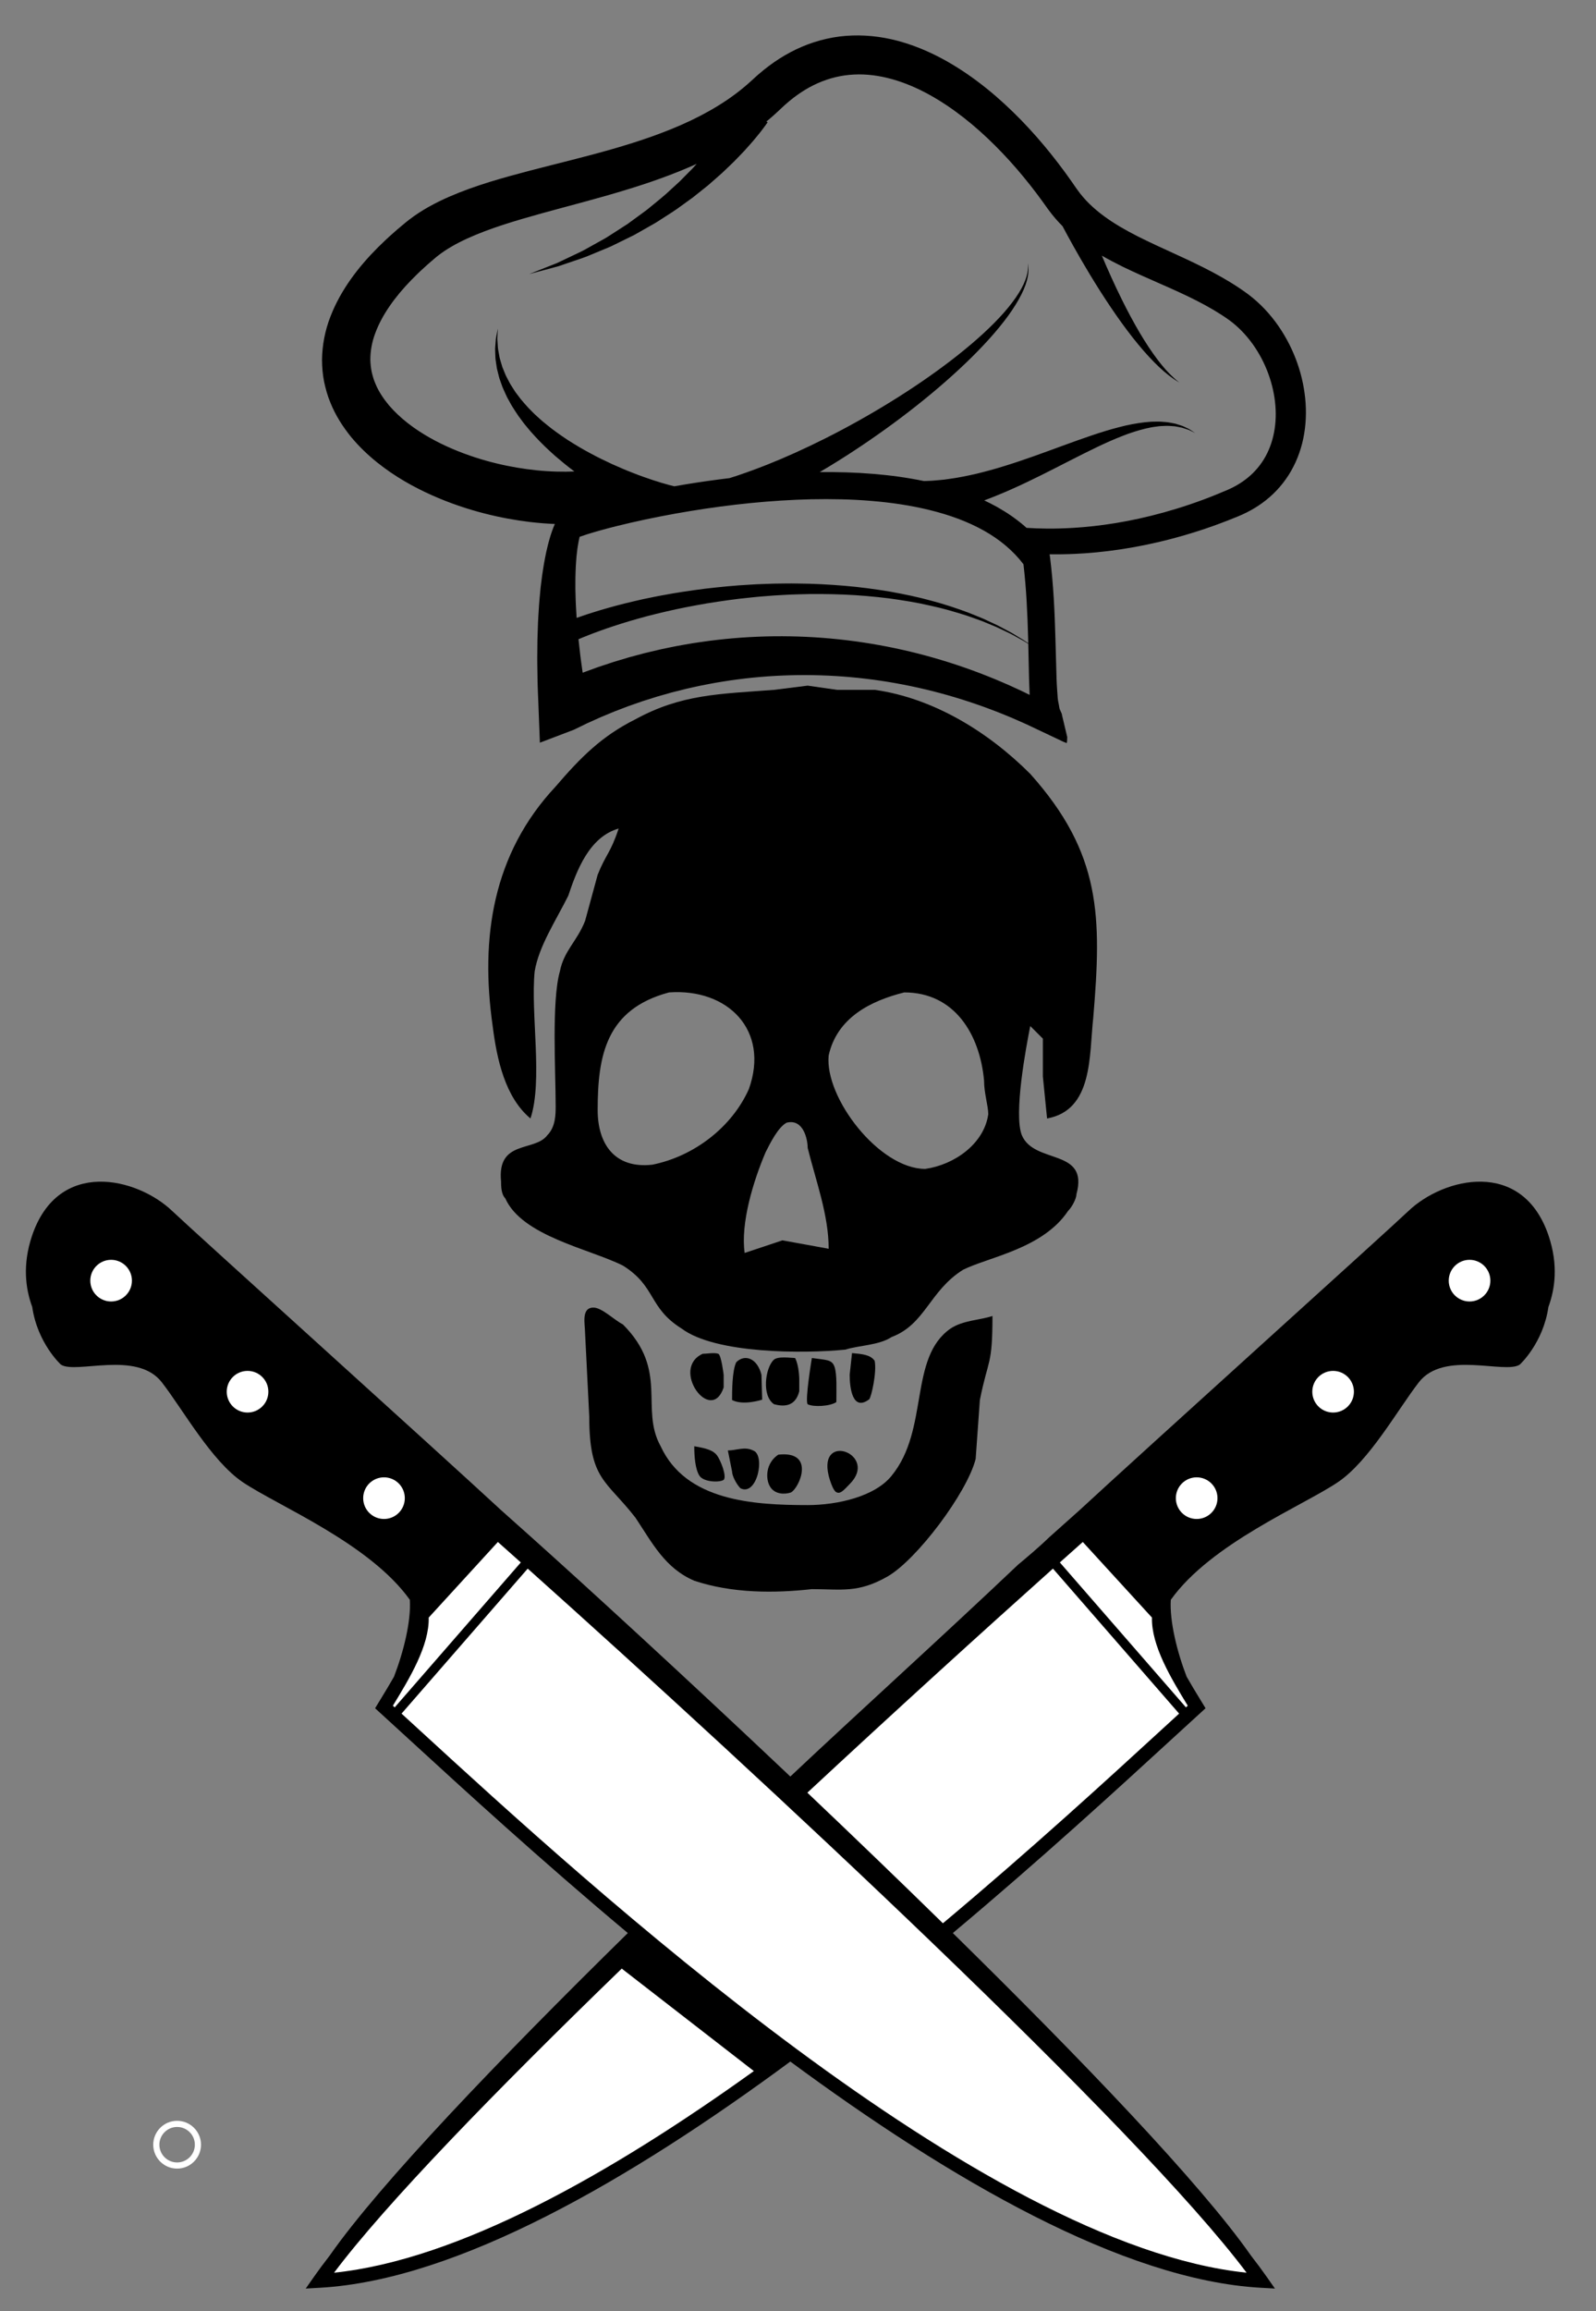 <?xml version="1.0" encoding="UTF-8" standalone="no"?>
<svg
   xmlns:dc="http://purl.org/dc/elements/1.1/"
   xmlns:cc="http://creativecommons.org/ns#"
   xmlns:rdf="http://www.w3.org/1999/02/22-rdf-syntax-ns#"
   xmlns:svg="http://www.w3.org/2000/svg"
   xmlns="http://www.w3.org/2000/svg"
   xmlns:sodipodi="http://sodipodi.sourceforge.net/DTD/sodipodi-0.dtd"
   xmlns:inkscape="http://www.inkscape.org/namespaces/inkscape"
   id="svg557"
   viewBox="0 0 380 550"
   version="1.0"
   y="0"
   x="0"
   sodipodi:docname="063.svg"
   width="380"
   height="550"
   inkscape:version="0.92.4 (5da689c313, 2019-01-14)">
  <rect x="0" y="0" width="380" height="550" fill="#808080" stroke="none"/>
  <defs
     id="defs270">
    <clipPath
       id="clipPath2608"
       clipPathUnits="userSpaceOnUse">
      <path
         inkscape:connector-curvature="0"
         id="path2606"
         d="M 0,800 H 800 V 0 H 0 Z" />
    </clipPath>
  </defs>
  <sodipodi:namedview
     pagecolor="#ffffff"
     bordercolor="#666666"
     borderopacity="1"
     objecttolerance="10"
     gridtolerance="10"
     guidetolerance="10"
     inkscape:pageopacity="0"
     inkscape:pageshadow="2"
     inkscape:window-width="1920"
     inkscape:window-height="1133"
     id="namedview268"
     showgrid="false"
     inkscape:snap-global="false"
     inkscape:zoom="0.70710678"
     inkscape:cx="363.43151"
     inkscape:cy="456.48804"
     inkscape:window-x="0"
     inkscape:window-y="0"
     inkscape:window-maximized="1"
     inkscape:current-layer="svg557" />
  <g
     id="g495"
     transform="translate(-182.434,83.638)">
    <path
       id="selection_to_path"
       d="m 308.735,182.521 c 3,-9 0,-25 1,-35 1,-6 5,-12 8,-18 2,-6 5,-14 12,-16 -2,6 -3,6 -5,11 l -3,11 c -2,5 -5,7 -6,12 -2,7 -1,24 -1,32 0,2 0,5 -2,7 -3,4 -12,1 -11,11 0,1 0,3 1,4 4,9 20,12 28,16 8,5 6,10 14,15 8,6 29,6 39,5 3,-1 8,-1 11,-3 8,-3 9,-11 17,-16 6,-3 19,-5 25,-14 1,-1 2,-3 2,-4 3,-11 -10,-7 -13,-14 -2,-5 1,-21 2,-26 l 3,3 v 9 l 1,10 c 11,-2 10,-15 11,-24 2,-24 2,-39 -15,-58 -10,-10 -23,-18 -37,-20 h -9 l -7,-1 -8,1 c -13,1 -22,1 -33,7 -8,4 -13,9 -19,16 -15,16 -18,36 -15,57 1,8 3,17 9,22 z m 33,-30 c 14,-1 24,9 19,23 -4,9 -13,16 -23,18 -9,1 -13,-5 -13,-13 0,-13 2,-24 17,-28 z m 56,0 c 12,0 18,10 19,21 0,3 1,6 1,8 -1,7 -8,12 -15,13 -11,0 -24,-17 -23,-27 2,-9 10,-13 18,-15 z m -18,61 -11,-2 -9,3 c -1,-7 2,-17 5,-24 1,-2 3,-6 5,-7 4,-1 5,4 5,6 2,8 5,16 5,24 z"
       style="fill:#000000;stroke:none"
       inkscape:connector-curvature="0" />
    <path
       id="selection_to_path#1"
       d="m 418.735,229.521 c -3,1 -7,1 -10,3 -10,7 -5,24 -14,35 -4,5 -13,7 -20,7 -13,0 -29,-1 -35,-14 -5,-9 2,-18 -9,-29 -2,-1 -5,-4 -7,-4 -3,0 -2,4 -2,6 l 1,20 c 0,15 4,15 11,24 4,6 7,12 14,15 9,3 19,3 28,2 7,0 11,1 18,-3 7,-4 19,-20 21,-28 l 1,-14 c 2,-10 3,-8 3,-20 z"
       style="fill:#000000;stroke:none"
       inkscape:connector-curvature="0" />
    <path
       id="selection_to_path#8"
       d="m 347.735,260.521 c 0,2.5 0.25,5.54 1.25,7.04 1,1.5 4.75,1.63 5.75,0.96 0.81,-0.82 -0.75,-4.75 -1.62,-5.88 -0.88,-1.12 -2.38,-1.62 -5.38,-2.12 z"
       style="fill:#000000;stroke:none"
       inkscape:connector-curvature="0" />
    <path
       id="selection_to_path#7"
       d="m 355.735,261.521 1,5 c 0,1 1,3 2,4 4,2 6,-8 3,-9 -2,-1 -4,0 -6,0 z"
       style="fill:#000000;stroke:none"
       inkscape:connector-curvature="0" />
    <path
       id="selection_to_path#6"
       d="m 367.735,262.521 c -3,2 -3.09,5.72 -1.96,7.6 1.12,1.87 3.46,1.9 4.96,1.4 1,-0.5 2.5,-3 2.62,-5.25 0.13,-2.25 -1.12,-4.25 -5.62,-3.75 z"
       style="fill:#000000;stroke:none"
       inkscape:connector-curvature="0" />
    <path
       id="path784"
       d="m 356.735,249.521 c 2.7,1.4 7.17,-0.09 7.17,-0.09 l -0.17,-5.91 c -1,-4 -4,-5 -6,-3 -1,2 -1,7 -1,9 z"
       style="fill:#000000;stroke:none"
       inkscape:connector-curvature="0" />
    <path
       id="path785"
       d="m 371.735,239.521 c -1,0 -4.13,-0.52 -5.13,0.48 -1.96,1.96 -2.87,8.52 0.13,10.52 1.87,0.48 5,0.91 6,-3.09 v -2.91 c 0,0 -0.04,-3.26 -1,-5 z"
       style="fill:#000000;stroke:none"
       inkscape:connector-curvature="0" />
    <path
       id="path786"
       d="m 381.735,271.521 c 0.91,0.4 2,-1 3,-2 7,-7 -7.56,-12.61 -5,-2 0,0 0.95,3.83 2,4 z"
       style="fill:#000000;stroke:none"
       inkscape:connector-curvature="0" />
    <path
       id="path787"
       d="m 353.475,238.521 c -1,-0.35 -2.74,0 -3.74,0 -7.78,3.52 2,17 5,8 v -3 c 0,0 -0.56,-4.65 -1.26,-5 z"
       style="fill:#000000;stroke:none"
       inkscape:connector-curvature="0" />
    <path
       id="path788"
       d="m 375.735,239.521 c 0,0 -1.7,10.13 -1,11 1.31,0.7 5.34,0.52 6.83,-0.52 0,-3 0.18,-6.51 -0.42,-8.34 -0.61,-1.83 -1.91,-1.64 -5.41,-2.14 z"
       style="fill:#000000;stroke:none"
       inkscape:connector-curvature="0" />
    <path
       id="path789"
       d="m 385.295,238.351 -0.56,5.17 c 0,3 0.65,8.83 4.65,5.83 0.5,-0.5 1.85,-6.45 1.3,-9.17 -1.03,-1.45 -2.91,-1.6 -5.39,-1.83 z"
       style="fill:#000000;stroke:none"
       inkscape:connector-curvature="0" />
    <path
       inkscape:connector-curvature="0"
       d="m 426.27,81.069 c -1.149,-0.549 -2.314,-1.069 -3.471,-1.604 -1.163,-0.524 -2.345,-1.004 -3.517,-1.509 -2.362,-0.968 -4.748,-1.882 -7.161,-2.724 -2.415,-0.839 -4.854,-1.616 -7.315,-2.319 -4.923,-1.409 -9.935,-2.539 -15.002,-3.375 -5.067,-0.837 -10.19,-1.382 -15.335,-1.625 -2.571,-0.12 -5.149,-0.164 -7.728,-0.139 -2.578,0.032 -5.157,0.141 -7.734,0.316 -1.287,0.08 -2.571,0.219 -3.859,0.328 -1.285,0.122 -2.567,0.295 -3.851,0.442 -1.284,0.163 -2.559,0.371 -3.84,0.554 -1.277,0.204 -2.547,0.446 -3.823,0.668 -1.271,0.245 -2.536,0.521 -3.805,0.781 l -3.783,0.892 -3.756,1.003 -3.728,1.114 -3.696,1.223 -3.66,1.331 -0.042,0.017 c -0.013,-0.082 -0.023,-0.163 -0.035,-0.246 l -0.365,-2.628 c -0.132,-0.878 -0.212,-1.752 -0.316,-2.628 l -0.279,-2.466 c 0.644,-0.28 1.36,-0.561 2.14,-0.872 0.889,-0.366 1.864,-0.727 2.914,-1.102 1.042,-0.393 2.169,-0.769 3.358,-1.161 1.183,-0.411 2.451,-0.775 3.768,-1.181 1.316,-0.403 2.707,-0.761 4.139,-1.164 1.445,-0.353 2.929,-0.761 4.475,-1.1 3.081,-0.725 6.364,-1.357 9.774,-1.947 3.415,-0.544 6.959,-1.071 10.582,-1.413 1.807,-0.209 3.639,-0.318 5.474,-0.471 1.838,-0.096 3.685,-0.23 5.533,-0.266 3.698,-0.139 7.401,-0.094 11.043,0.051 3.642,0.145 7.215,0.48 10.664,0.897 3.438,0.474 6.761,1.004 9.863,1.73 3.118,0.668 6.012,1.523 8.664,2.366 1.322,0.439 2.568,0.917 3.765,1.341 1.174,0.488 2.287,0.949 3.332,1.382 1.03,0.471 1.98,0.942 2.868,1.361 0.894,0.408 1.66,0.887 2.382,1.263 0.948,0.494 1.714,0.964 2.351,1.364 l 0.194,8.489 c 0.038,1.218 0.075,2.441 0.135,3.682 z M 310.007,28.256 c -5.646,-0.599 -12.601,-1.992 -19.853,-5.077 -3.607,-1.543 -7.286,-3.524 -10.587,-6.093 -1.644,-1.283 -3.187,-2.711 -4.528,-4.279 -1.308,-1.579 -2.452,-3.282 -3.201,-5.102 -0.41,-0.903 -0.664,-1.844 -0.895,-2.795 -0.205,-0.956 -0.301,-1.938 -0.333,-2.939 0.009,-2.007 0.341,-4.117 1.153,-6.268 1.567,-4.311 4.672,-8.671 8.577,-12.674 0.984,-0.999 1.992,-1.998 3.068,-2.963 0.522,-0.493 1.07,-0.97 1.628,-1.445 l 0.832,-0.716 0.207,-0.18 c 0.105,-0.087 -0.029,0.02 0.028,-0.025 l 0.114,-0.091 0.457,-0.367 c 0.934,-0.738 2.053,-1.495 3.237,-2.181 1.186,-0.691 2.453,-1.336 3.776,-1.942 5.312,-2.425 11.429,-4.236 17.75,-5.993 6.342,-1.752 12.955,-3.425 19.66,-5.461 5.716,-1.736 11.516,-3.732 17.221,-6.312 -0.028,0.031 -0.056,0.061 -0.085,0.093 -0.308,0.341 -0.62,0.684 -0.936,1.031 -0.331,0.333 -0.664,0.668 -1.001,1.009 -0.674,0.679 -1.359,1.37 -2.053,2.071 -0.727,0.667 -1.464,1.342 -2.207,2.021 -1.46,1.398 -3.08,2.653 -4.665,3.967 -0.782,0.673 -1.616,1.273 -2.447,1.873 -0.83,0.606 -1.656,1.209 -2.477,1.809 l -0.615,0.449 -0.637,0.409 c -0.423,0.272 -0.845,0.543 -1.263,0.813 -0.841,0.541 -1.671,1.074 -2.487,1.599 -0.805,0.551 -1.663,0.968 -2.474,1.438 -0.817,0.456 -1.618,0.903 -2.398,1.337 -1.54,0.918 -3.101,1.565 -4.505,2.257 -0.705,0.336 -1.384,0.658 -2.028,0.965 -0.323,0.153 -0.638,0.303 -0.944,0.448 -0.313,0.125 -0.618,0.246 -0.914,0.364 -1.184,0.468 -2.217,0.877 -3.068,1.213 -1.706,0.675 -2.682,1.06 -2.682,1.06 0,0 1.012,-0.27 2.784,-0.743 0.89,-0.238 1.968,-0.527 3.207,-0.858 0.31,-0.083 0.63,-0.169 0.959,-0.258 0.323,-0.11 0.654,-0.223 0.993,-0.339 0.682,-0.232 1.4,-0.477 2.147,-0.731 1.488,-0.532 3.149,-1.007 4.806,-1.75 0.839,-0.349 1.702,-0.708 2.585,-1.074 0.877,-0.38 1.804,-0.708 2.683,-1.172 0.895,-0.437 1.803,-0.884 2.723,-1.335 0.462,-0.226 0.925,-0.454 1.389,-0.682 l 0.702,-0.345 0.682,-0.386 c 0.913,-0.517 1.833,-1.037 2.756,-1.562 0.928,-0.52 1.862,-1.042 2.748,-1.638 1.79,-1.163 3.626,-2.278 5.311,-3.551 0.856,-0.621 1.708,-1.236 2.545,-1.844 0.811,-0.647 1.612,-1.287 2.4,-1.916 0.395,-0.315 0.786,-0.63 1.174,-0.94 0.374,-0.325 0.745,-0.648 1.111,-0.968 0.732,-0.644 1.449,-1.275 2.146,-1.887 0.674,-0.642 1.328,-1.267 1.964,-1.872 0.637,-0.602 1.243,-1.195 1.801,-1.792 0.566,-0.59 1.109,-1.154 1.625,-1.691 0.497,-0.559 0.97,-1.089 1.412,-1.586 0.894,-0.993 1.622,-1.919 2.241,-2.669 0.599,-0.771 1.071,-1.376 1.408,-1.863 0.308,-0.436 0.472,-0.667 0.472,-0.667 l -0.304,-0.183 c 0.201,-0.166 0.409,-0.322 0.609,-0.491 0.733,-0.622 1.46,-1.258 2.161,-1.924 l 0.959,-0.898 c 0.318,-0.293 0.668,-0.631 0.923,-0.841 0.53,-0.472 1.14,-0.975 1.749,-1.449 0.612,-0.471 1.237,-0.917 1.873,-1.339 1.274,-0.841 2.599,-1.572 3.965,-2.176 2.735,-1.208 5.64,-1.922 8.628,-2.059 5.989,-0.312 12.207,1.643 17.889,4.778 5.706,3.145 10.948,7.388 15.676,12.098 2.367,2.36 4.616,4.841 6.74,7.416 1.063,1.287 2.097,2.595 3.102,3.921 0.5,0.664 0.995,1.331 1.482,2.005 l 0.725,1.011 0.427,0.599 0.383,0.517 c 0.984,1.343 2.073,2.584 3.227,3.74 0.623,1.181 1.472,2.759 2.519,4.629 2.255,4.04 5.383,9.356 8.83,14.471 0.856,1.281 1.741,2.545 2.626,3.777 0.887,1.232 1.789,2.424 2.675,3.565 0.898,1.133 1.784,2.213 2.654,3.214 0.874,0.998 1.726,1.917 2.538,2.74 0.414,0.403 0.802,0.798 1.188,1.157 0.389,0.351 0.759,0.687 1.109,1.002 0.725,0.598 1.351,1.12 1.907,1.5 0.532,0.407 0.991,0.672 1.293,0.863 0.304,0.189 0.466,0.289 0.466,0.289 0,0 -0.148,-0.121 -0.424,-0.348 -0.275,-0.229 -0.688,-0.547 -1.16,-1.017 -0.493,-0.443 -1.039,-1.037 -1.667,-1.71 -0.298,-0.351 -0.615,-0.725 -0.949,-1.118 -0.328,-0.399 -0.656,-0.834 -1.004,-1.278 -0.683,-0.903 -1.391,-1.905 -2.109,-2.985 -0.715,-1.081 -1.437,-2.245 -2.161,-3.459 -0.713,-1.223 -1.434,-2.495 -2.135,-3.805 -0.702,-1.311 -1.397,-2.65 -2.063,-4.006 -1.773,-3.57 -3.395,-7.201 -4.777,-10.474 1.637,0.944 3.286,1.804 4.922,2.611 6.215,3.016 12.286,5.349 17.752,8.16 2.727,1.39 5.33,2.907 7.647,4.568 2.135,1.552 4.046,3.545 5.608,5.728 3.134,4.386 4.99,9.601 5.392,14.636 0.417,5.042 -0.719,9.901 -3.251,13.537 -1.252,1.829 -2.835,3.36 -4.624,4.577 -0.893,0.61 -1.837,1.143 -2.811,1.606 l -0.706,0.322 -0.853,0.355 c -0.567,0.237 -1.131,0.472 -1.691,0.705 -4.313,1.765 -8.61,3.192 -12.648,4.312 -8.106,2.249 -15.396,3.29 -21.399,3.657 -4.53,0.284 -8.327,0.204 -11.277,0.006 -0.15,-0.134 -0.293,-0.275 -0.445,-0.405 -2.034,-1.756 -4.242,-3.262 -6.539,-4.552 -1.011,-0.568 -2.04,-1.086 -3.079,-1.575 0.022,-0.007 0.042,-0.015 0.063,-0.022 2.261,-0.852 4.56,-1.784 6.835,-2.816 2.287,-1.014 4.548,-2.121 6.8,-3.23 4.487,-2.235 8.87,-4.566 13.032,-6.556 2.082,-1 4.109,-1.91 6.065,-2.666 1.95,-0.787 3.838,-1.366 5.606,-1.803 0.445,-0.096 0.88,-0.188 1.306,-0.279 0.426,-0.096 0.847,-0.125 1.258,-0.189 0.821,-0.143 1.602,-0.139 2.344,-0.177 0.738,-0.011 1.425,0.068 2.069,0.105 0.626,0.122 1.213,0.212 1.736,0.334 0.51,0.165 0.967,0.315 1.363,0.443 0.398,0.134 0.702,0.325 0.968,0.44 0.524,0.255 0.804,0.391 0.804,0.391 0,0 -0.261,-0.17 -0.751,-0.486 -0.252,-0.148 -0.539,-0.379 -0.922,-0.563 -0.388,-0.181 -0.834,-0.389 -1.334,-0.621 -0.517,-0.191 -1.106,-0.357 -1.747,-0.563 -0.654,-0.121 -1.367,-0.291 -2.138,-0.373 -0.772,-0.055 -1.603,-0.157 -2.471,-0.114 -0.434,0.013 -0.888,-0.008 -1.341,0.037 -0.456,0.04 -0.921,0.082 -1.399,0.125 -1.893,0.227 -3.937,0.595 -6.036,1.156 -2.111,0.535 -4.298,1.212 -6.528,1.967 -4.468,1.504 -9.123,3.296 -13.775,4.943 -2.326,0.814 -4.647,1.618 -6.94,2.316 -2.288,0.72 -4.548,1.328 -6.731,1.86 -2.187,0.497 -4.297,0.938 -6.294,1.201 -0.498,0.071 -0.989,0.139 -1.473,0.206 -0.483,0.045 -0.959,0.09 -1.426,0.134 -0.934,0.108 -1.832,0.14 -2.691,0.173 -0.215,0.013 -0.42,0.012 -0.629,0.018 -3.984,-0.825 -7.995,-1.368 -12,-1.697 -4.27,-0.36 -8.535,-0.468 -12.788,-0.433 1.443,-0.852 2.911,-1.739 4.399,-2.669 4.901,-3.062 9.977,-6.539 14.885,-10.23 9.806,-7.373 18.944,-15.676 24.59,-22.981 2.823,-3.637 4.733,-7.053 5.435,-9.668 0.362,-1.299 0.428,-2.368 0.382,-3.081 -0.015,-0.358 -0.062,-0.629 -0.1,-0.809 -0.033,-0.181 -0.051,-0.273 -0.051,-0.273 0,0 0.008,0.094 0.025,0.277 0.021,0.183 0.044,0.453 0.024,0.807 -0.019,0.704 -0.181,1.735 -0.649,2.96 -0.912,2.463 -3.067,5.595 -6.139,8.875 -6.151,6.593 -15.843,13.88 -26.062,20.168 -5.112,3.15 -10.359,6.067 -15.368,8.581 -5.007,2.521 -9.772,4.644 -13.9,6.283 -3.542,1.406 -6.602,2.464 -8.942,3.196 -3.467,0.414 -6.921,0.903 -10.361,1.467 -0.933,0.152 -1.866,0.316 -2.797,0.48 -0.38,-0.093 -0.778,-0.194 -1.203,-0.304 -1.166,-0.313 -2.493,-0.707 -3.937,-1.184 -1.443,-0.483 -3.011,-1.025 -4.643,-1.673 -1.642,-0.632 -3.348,-1.365 -5.104,-2.153 -1.739,-0.815 -3.537,-1.676 -5.305,-2.65 -1.788,-0.947 -3.535,-2.014 -5.268,-3.115 -1.7,-1.137 -3.388,-2.312 -4.937,-3.594 -0.388,-0.32 -0.783,-0.632 -1.161,-0.955 -0.371,-0.334 -0.737,-0.667 -1.102,-0.996 -0.755,-0.645 -1.394,-1.368 -2.083,-2.042 -0.647,-0.701 -1.264,-1.413 -1.852,-2.123 -0.278,-0.367 -0.552,-0.73 -0.823,-1.088 -0.135,-0.181 -0.27,-0.36 -0.406,-0.538 -0.125,-0.182 -0.238,-0.37 -0.358,-0.554 -0.469,-0.739 -0.955,-1.45 -1.31,-2.196 -0.193,-0.367 -0.383,-0.729 -0.569,-1.084 -0.172,-0.361 -0.304,-0.729 -0.455,-1.084 -0.147,-0.358 -0.29,-0.708 -0.429,-1.05 -0.106,-0.354 -0.208,-0.7 -0.309,-1.038 -0.099,-0.339 -0.198,-0.67 -0.291,-0.992 -0.092,-0.324 -0.126,-0.647 -0.189,-0.957 -0.094,-0.624 -0.253,-1.208 -0.276,-1.758 -0.035,-0.551 -0.068,-1.058 -0.097,-1.515 -0.05,-0.461 -0.008,-0.869 0.008,-1.227 0.017,-0.359 0.033,-0.665 0.045,-0.911 0.027,-0.498 0.041,-0.763 0.041,-0.763 0,0 -0.052,0.26 -0.148,0.747 -0.048,0.246 -0.106,0.547 -0.177,0.903 -0.067,0.357 -0.167,0.766 -0.183,1.235 -0.037,0.469 -0.077,0.988 -0.122,1.554 -0.055,0.568 0.018,1.18 0.025,1.842 0.018,0.328 0.007,0.676 0.054,1.022 0.05,0.349 0.101,0.707 0.153,1.074 0.056,0.37 0.113,0.749 0.171,1.138 0.094,0.38 0.191,0.769 0.291,1.167 0.103,0.397 0.192,0.811 0.318,1.219 0.144,0.405 0.287,0.815 0.434,1.233 0.27,0.854 0.673,1.676 1.064,2.542 0.099,0.215 0.194,0.436 0.301,0.65 0.115,0.21 0.231,0.42 0.348,0.633 0.235,0.426 0.474,0.857 0.714,1.293 0.518,0.846 1.069,1.703 1.656,2.555 0.622,0.817 1.212,1.702 1.91,2.5 0.34,0.408 0.682,0.82 1.027,1.233 0.353,0.403 0.722,0.794 1.089,1.194 1.46,1.606 3.064,3.106 4.701,4.574 1.5,1.288 3.032,2.539 4.596,3.708 -2.522,0.106 -5.603,0.072 -9.186,-0.298 m 9.699,34.798 -0.154,-2.624 c -0.059,-0.877 -0.057,-1.741 -0.09,-2.615 l -0.037,-1.308 0.003,-1.298 c 0.007,-0.864 -0.005,-1.738 0.042,-2.59 0.032,-0.858 0.053,-1.723 0.13,-2.564 l 0.096,-1.272 0.14,-1.247 c 0.041,-0.422 0.109,-0.821 0.17,-1.227 0.059,-0.41 0.126,-0.81 0.207,-1.192 0.066,-0.361 0.145,-0.69 0.226,-1.017 0.059,-0.022 0.12,-0.044 0.176,-0.065 0.532,-0.188 1.08,-0.368 1.637,-0.544 1.114,-0.351 2.256,-0.682 3.404,-0.999 2.298,-0.635 4.632,-1.213 6.978,-1.751 4.692,-1.076 9.433,-1.997 14.193,-2.778 9.522,-1.559 19.136,-2.568 28.729,-2.797 4.792,-0.096 9.58,-0.01 14.318,0.39 4.738,0.387 9.43,1.074 13.969,2.192 4.533,1.116 8.926,2.671 12.86,4.886 3.694,2.067 6.949,4.74 9.411,7.997 0.692,5.859 0.958,11.844 1.121,17.872 l 0.021,0.92 c -0.608,-0.419 -1.338,-0.909 -2.236,-1.426 -0.707,-0.41 -1.457,-0.924 -2.335,-1.373 -0.873,-0.459 -1.808,-0.973 -2.823,-1.492 -1.034,-0.482 -2.134,-0.994 -3.294,-1.535 -1.186,-0.479 -2.423,-1.016 -3.735,-1.515 -2.639,-0.967 -5.527,-1.957 -8.647,-2.769 -3.108,-0.87 -6.444,-1.551 -9.909,-2.183 -3.473,-0.571 -7.082,-1.068 -10.77,-1.375 -3.686,-0.307 -7.444,-0.516 -11.205,-0.537 -1.881,-0.045 -3.761,0.01 -5.635,0.027 -1.872,0.075 -3.74,0.106 -5.589,0.238 -3.701,0.19 -7.332,0.569 -10.844,0.974 -3.503,0.451 -6.888,0.953 -10.077,1.561 -1.599,0.278 -3.14,0.63 -4.64,0.928 -1.487,0.352 -2.934,0.658 -4.309,1.014 -1.376,0.36 -2.699,0.681 -3.943,1.051 -1.249,0.352 -2.433,0.693 -3.537,1.054 -1.106,0.341 -2.14,0.675 -3.087,1.017 -0.316,0.11 -0.609,0.212 -0.908,0.316 -0.006,-0.116 -0.02,-0.232 -0.025,-0.347 m 116.795,29.612 0.035,-0.907 -1.257,-5.287 v -0.002 c 0,-0.415 -0.556,-1.099 -0.638,-1.793 -0.083,-0.704 -0.319,-1.44 -0.369,-2.197 -0.105,-1.508 -0.232,-3.072 -0.281,-4.637 l -0.267,-9.514 c -0.174,-6.39 -0.467,-12.838 -1.281,-19.332 L 432.341,48.263 c 1.876,0.027 3.911,0.003 6.12,-0.103 6.396,-0.295 14.143,-1.285 22.756,-3.538 4.317,-1.131 8.799,-2.541 13.498,-4.383 0.564,-0.226 1.131,-0.452 1.701,-0.68 l 0.858,-0.343 0.996,-0.434 c 1.281,-0.583 2.55,-1.273 3.773,-2.081 2.448,-1.611 4.717,-3.726 6.513,-6.269 1.812,-2.532 3.129,-5.465 3.913,-8.541 0.782,-3.08 1.037,-6.3 0.832,-9.506 -0.428,-6.413 -2.603,-12.818 -6.471,-18.434 -1.95,-2.803 -4.316,-5.384 -7.217,-7.564 -2.743,-2.029 -5.615,-3.743 -8.569,-5.309 -5.896,-3.131 -12.035,-5.596 -17.752,-8.488 -5.693,-2.886 -10.976,-6.287 -14.347,-11.078 l -0.376,-0.521 -0.312,-0.454 -0.758,-1.092 c -0.509,-0.727 -1.029,-1.449 -1.553,-2.167 -1.056,-1.437 -2.144,-2.855 -3.266,-4.257 -2.241,-2.803 -4.633,-5.522 -7.177,-8.137 -5.092,-5.215 -10.816,-10.045 -17.455,-13.842 -3.32,-1.887 -6.878,-3.499 -10.681,-4.628 -3.793,-1.134 -7.856,-1.738 -11.968,-1.603 -4.11,0.121 -8.234,1.062 -12.008,2.668 -1.889,0.802 -3.692,1.765 -5.391,2.85 -0.849,0.544 -1.674,1.115 -2.473,1.713 -0.797,0.599 -1.565,1.209 -2.364,1.901 -0.425,0.354 -0.714,0.629 -1.049,0.93 l -0.989,0.899 c -0.587,0.541 -1.199,1.06 -1.818,1.569 -1.239,1.017 -2.532,1.981 -3.874,2.883 -2.686,1.806 -5.543,3.4 -8.512,4.815 -5.947,2.825 -12.291,4.96 -18.722,6.806 -6.437,1.85 -12.973,3.404 -19.491,5.099 -6.516,1.719 -13.044,3.495 -19.452,6.29 -1.598,0.704 -3.189,1.48 -4.754,2.36 -1.568,0.882 -3.091,1.855 -4.631,3.037 l -0.462,0.361 -0.313,0.25 -0.238,0.199 -0.952,0.794 c -0.636,0.526 -1.264,1.057 -1.876,1.615 -1.24,1.084 -2.436,2.227 -3.609,3.384 -2.333,2.334 -4.521,4.832 -6.457,7.561 -1.935,2.728 -3.62,5.698 -4.86,8.923 -1.258,3.207 -1.956,6.74 -1.999,10.268 0.011,1.768 0.166,3.528 0.503,5.237 0.362,1.696 0.821,3.363 1.474,4.906 1.246,3.126 3.017,5.824 4.923,8.186 1.935,2.34 4.044,4.332 6.197,6.065 4.322,3.461 8.803,5.923 13.111,7.851 4.317,1.919 8.485,3.293 12.4,4.299 3.913,1.013 7.575,1.647 10.914,2.052 2.111,0.251 4.078,0.393 5.92,0.472 -0.005,0.01 -0.013,0.026 -0.017,0.037 -0.111,0.256 -0.239,0.532 -0.325,0.771 -0.194,0.498 -0.377,0.992 -0.526,1.469 -0.169,0.486 -0.312,0.966 -0.441,1.44 -0.136,0.478 -0.276,0.958 -0.382,1.428 l -0.34,1.422 -0.286,1.414 c -0.202,0.946 -0.342,1.883 -0.494,2.824 -0.167,0.944 -0.272,1.877 -0.394,2.815 l -0.175,1.408 -0.133,1.403 c -0.08,0.934 -0.196,1.875 -0.247,2.806 l -0.18,2.801 c -0.072,0.938 -0.078,1.862 -0.12,2.795 -0.03,0.932 -0.075,1.866 -0.092,2.796 l -0.027,2.786 c -10e-4,0.929 -0.032,1.864 -0.006,2.787 l 0.042,2.78 c 0.021,0.926 0.015,1.859 0.059,2.78 l 0.217,5.547 0.302,7.733 8.059,-3.067 3.204,-1.553 3.25,-1.461 3.293,-1.367 3.333,-1.269 3.37,-1.174 3.406,-1.074 3.437,-0.975 3.467,-0.874 c 1.164,-0.255 2.326,-0.532 3.495,-0.771 1.171,-0.221 2.34,-0.467 3.516,-0.67 1.178,-0.186 2.355,-0.4 3.537,-0.566 1.186,-0.151 2.368,-0.336 3.555,-0.463 2.376,-0.269 4.759,-0.477 7.151,-0.612 2.39,-0.13 4.786,-0.197 7.184,-0.191 4.796,0.012 9.597,0.305 14.373,0.877 4.775,0.572 9.526,1.422 14.219,2.541 2.346,0.56 4.678,1.189 6.994,1.88 2.315,0.693 4.611,1.457 6.888,2.274 1.132,0.43 2.274,0.835 3.4,1.282 1.12,0.46 2.25,0.903 3.365,1.376 l 3.332,1.47 3.297,1.56 5.518,2.611 c 0.296,0.148 0.506,0.18 0.808,0.31"
       style="fill:#000000;fill-opacity:1;fill-rule:nonzero;stroke:none;stroke-width:0.605"
       id="path402" />
    <g
       transform="matrix(0.629,0,0,0.629,591.937,80.466)"
       id="g467">
      <path
         inkscape:connector-curvature="0"
         style="fill:#000000;fill-opacity:1;fill-rule:nonzero;stroke:none;stroke-width:0.822"
         d="m -64.799,206.735 c -9.896,-29.56 -39.859,-22.149 -53.136,-9.456 -7.634,7.299 -100.544,91.026 -124.542,113.233 -2.47,2.197 -6.232,5.55 -11.078,9.886 l -0.358,0.313 0.003,0.006 c -3.787,3.676 -8.865,7.955 -11.707,10.294 -29.408,27.888 -60.852,56.249 -86.257,80.19 -40.929,-38.72 -78.067,-72.67 -97.964,-90.484 l 0.004,-0.006 -0.36,-0.313 c -4.847,-4.337 -8.609,-7.69 -11.078,-9.886 -23.998,-22.207 -116.907,-105.935 -124.542,-113.233 -13.276,-12.693 -43.239,-20.104 -53.135,9.456 -3.635,10.86 -2.419,19.978 0.113,26.82 1.983,13.722 10.818,21.781 10.818,21.781 5.543,3.794 28.728,-5.522 38.225,6.71 7.983,10.288 18.736,29.738 30.637,37.789 13.114,8.871 48.009,23.133 63.26,44.512 0.498,8.024 -2.35,19.646 -6,29.089 -1.65,2.903 -3.388,5.754 -5.035,8.455 l -2.121,3.488 1.601,1.457 c 3.424,3.115 7.27,6.641 11.501,10.52 20.41,18.714 49.326,45.227 82.559,73.062 -48.871,47.989 -93.819,94.839 -112.73,121.857 l -0.147,0.204 c -2.19,2.824 -4.19,5.507 -5.938,8.005 l -3.104,4.434 5.403,-0.306 c 52.134,-2.954 117.621,-40.993 178.033,-85.578 60.411,44.585 125.9,82.625 178.032,85.578 l 5.405,0.306 -3.106,-4.434 c -1.748,-2.499 -3.749,-5.182 -5.938,-8.006 l -0.147,-0.202 c -18.913,-27.017 -63.859,-73.867 -112.73,-121.857 33.233,-27.835 62.148,-54.348 82.558,-73.062 4.231,-3.879 8.076,-7.405 11.501,-10.52 l 1.601,-1.457 -2.121,-3.488 c -1.648,-2.7 -3.385,-5.551 -5.035,-8.455 -3.651,-9.444 -6.498,-21.065 -5.998,-29.089 15.249,-21.379 50.143,-35.641 63.258,-44.512 11.902,-8.051 22.654,-27.5 30.638,-37.789 9.495,-12.232 32.681,-2.917 38.224,-6.71 0,0 8.835,-8.059 10.818,-21.781 2.533,-6.843 3.748,-15.961 0.114,-26.819"
         id="path428" />
      <path
         inkscape:connector-curvature="0"
         style="fill:#ffffff;fill-opacity:1;fill-rule:nonzero;stroke:none;stroke-width:0.822"
         d="m -94.77,231.481 c -4.352,0 -7.878,-3.526 -7.878,-7.877 0,-4.352 3.526,-7.879 7.878,-7.879 4.352,0 7.878,3.526 7.878,7.879 0,4.352 -3.526,7.877 -7.878,7.877"
         id="path424" />
      <path
         d="m -583.994,543.778 c -3.703,0 -6.714,3.012 -6.714,6.715 0,3.704 3.011,6.714 6.714,6.714 3.703,0 6.716,-3.01 6.716,-6.714 0,-3.703 -3.013,-6.715 -6.716,-6.715 m 0,15.756 c -4.985,0 -9.041,-4.056 -9.041,-9.041 0,-4.986 4.056,-9.042 9.041,-9.042 4.986,0 9.042,4.056 9.042,9.042 0,4.985 -4.056,9.041 -9.042,9.041"
         style="fill:#ffffff;fill-opacity:1;fill-rule:nonzero;stroke:none;stroke-width:0.822"
         id="path2610"
         inkscape:connector-curvature="0" />
      <path
         inkscape:connector-curvature="0"
         style="fill:#ffffff;fill-opacity:1;fill-rule:nonzero;stroke:none;stroke-width:0.822"
         d="m -146.417,273.5 c -4.351,0 -7.879,-3.526 -7.879,-7.878 0,-4.352 3.528,-7.879 7.879,-7.879 4.351,0 7.877,3.527 7.877,7.879 0,4.352 -3.526,7.878 -7.877,7.878"
         id="path422" />
      <path
         inkscape:connector-curvature="0"
         style="fill:#ffffff;fill-opacity:1;fill-rule:nonzero;stroke:none;stroke-width:0.822"
         d="m -198.065,313.768 c -4.352,0 -7.879,-3.528 -7.879,-7.878 0,-4.352 3.527,-7.878 7.879,-7.878 4.352,0 7.878,3.526 7.878,7.878 0,4.35 -3.526,7.878 -7.878,7.878"
         id="path420" />
      <path
         inkscape:connector-curvature="0"
         style="fill:#ffffff;fill-opacity:1;fill-rule:nonzero;stroke:none;stroke-width:0.822"
         d="m -201.436,384.41 c -0.222,0.203 -0.458,0.42 -0.685,0.627 l -47.734,-54.828 c 2.961,-2.645 5.86,-5.228 8.686,-7.742 l 26.181,28.603 c -0.26,10.599 7.225,22.962 13.553,33.34"
         id="path418" />
      <path
         inkscape:connector-curvature="0"
         style="fill:#ffffff;fill-opacity:1;fill-rule:nonzero;stroke:none;stroke-width:0.822"
         d="m -211.348,393.484 c -20.438,18.741 -49.464,45.35 -82.771,73.242 -17.007,-16.651 -34.414,-33.38 -51.306,-49.413 33.109,-30.788 65.633,-60.335 92.957,-84.77 l 47.761,54.858 c -2.096,1.917 -4.304,3.941 -6.641,6.083"
         id="path416" />
      <path
         inkscape:connector-curvature="0"
         style="fill:#ffffff;fill-opacity:1;fill-rule:nonzero;stroke:none;stroke-width:0.822"
         d="m -492.402,393.484 c -2.336,-2.142 -4.545,-4.166 -6.64,-6.083 l 47.762,-54.858 c 88.228,78.899 230.64,211.077 272.11,266.372 -100.535,-10.409 -249.109,-146.637 -313.231,-205.431"
         id="path414" />
      <path
         inkscape:connector-curvature="0"
         style="fill:#ffffff;fill-opacity:1;fill-rule:nonzero;stroke:none;stroke-width:0.822"
         d="m -524.579,598.915 c 19.44,-25.923 61.065,-68.742 108.891,-115.046 l 50.004,38.765 c -54.441,39.075 -111.913,71.418 -158.895,76.281"
         id="path412" />
      <path
         inkscape:connector-curvature="0"
         style="fill:#ffffff;fill-opacity:1;fill-rule:nonzero;stroke:none;stroke-width:0.822"
         d="m -502.315,384.41 c 6.329,-10.379 13.815,-22.741 13.554,-33.34 l 26.182,-28.603 c 2.825,2.514 5.721,5.096 8.684,7.742 l -47.734,54.828 c -0.227,-0.207 -0.464,-0.424 -0.687,-0.627"
         id="path410" />
      <path
         inkscape:connector-curvature="0"
         style="fill:#ffffff;fill-opacity:1;fill-rule:nonzero;stroke:none;stroke-width:0.822"
         d="m -505.684,313.768 c -4.352,0 -7.878,-3.528 -7.878,-7.878 0,-4.352 3.526,-7.878 7.878,-7.878 4.352,0 7.879,3.526 7.879,7.878 0,4.35 -3.527,7.878 -7.879,7.878"
         id="path408" />
      <path
         inkscape:connector-curvature="0"
         style="fill:#ffffff;fill-opacity:1;fill-rule:nonzero;stroke:none;stroke-width:0.822"
         d="m -557.33,273.5 c -4.352,0 -7.879,-3.526 -7.879,-7.878 0,-4.352 3.527,-7.879 7.879,-7.879 4.351,0 7.879,3.527 7.879,7.879 0,4.352 -3.528,7.878 -7.879,7.878"
         id="path406" />
      <path
         inkscape:connector-curvature="0"
         style="fill:#ffffff;fill-opacity:1;fill-rule:nonzero;stroke:none;stroke-width:0.822"
         d="m -608.98,231.481 c -4.351,0 -7.877,-3.526 -7.877,-7.877 0,-4.352 3.526,-7.879 7.877,-7.879 4.352,0 7.879,3.526 7.879,7.879 0,4.352 -3.526,7.877 -7.879,7.877"
         id="path404" />
    </g>
  </g>
</svg>

